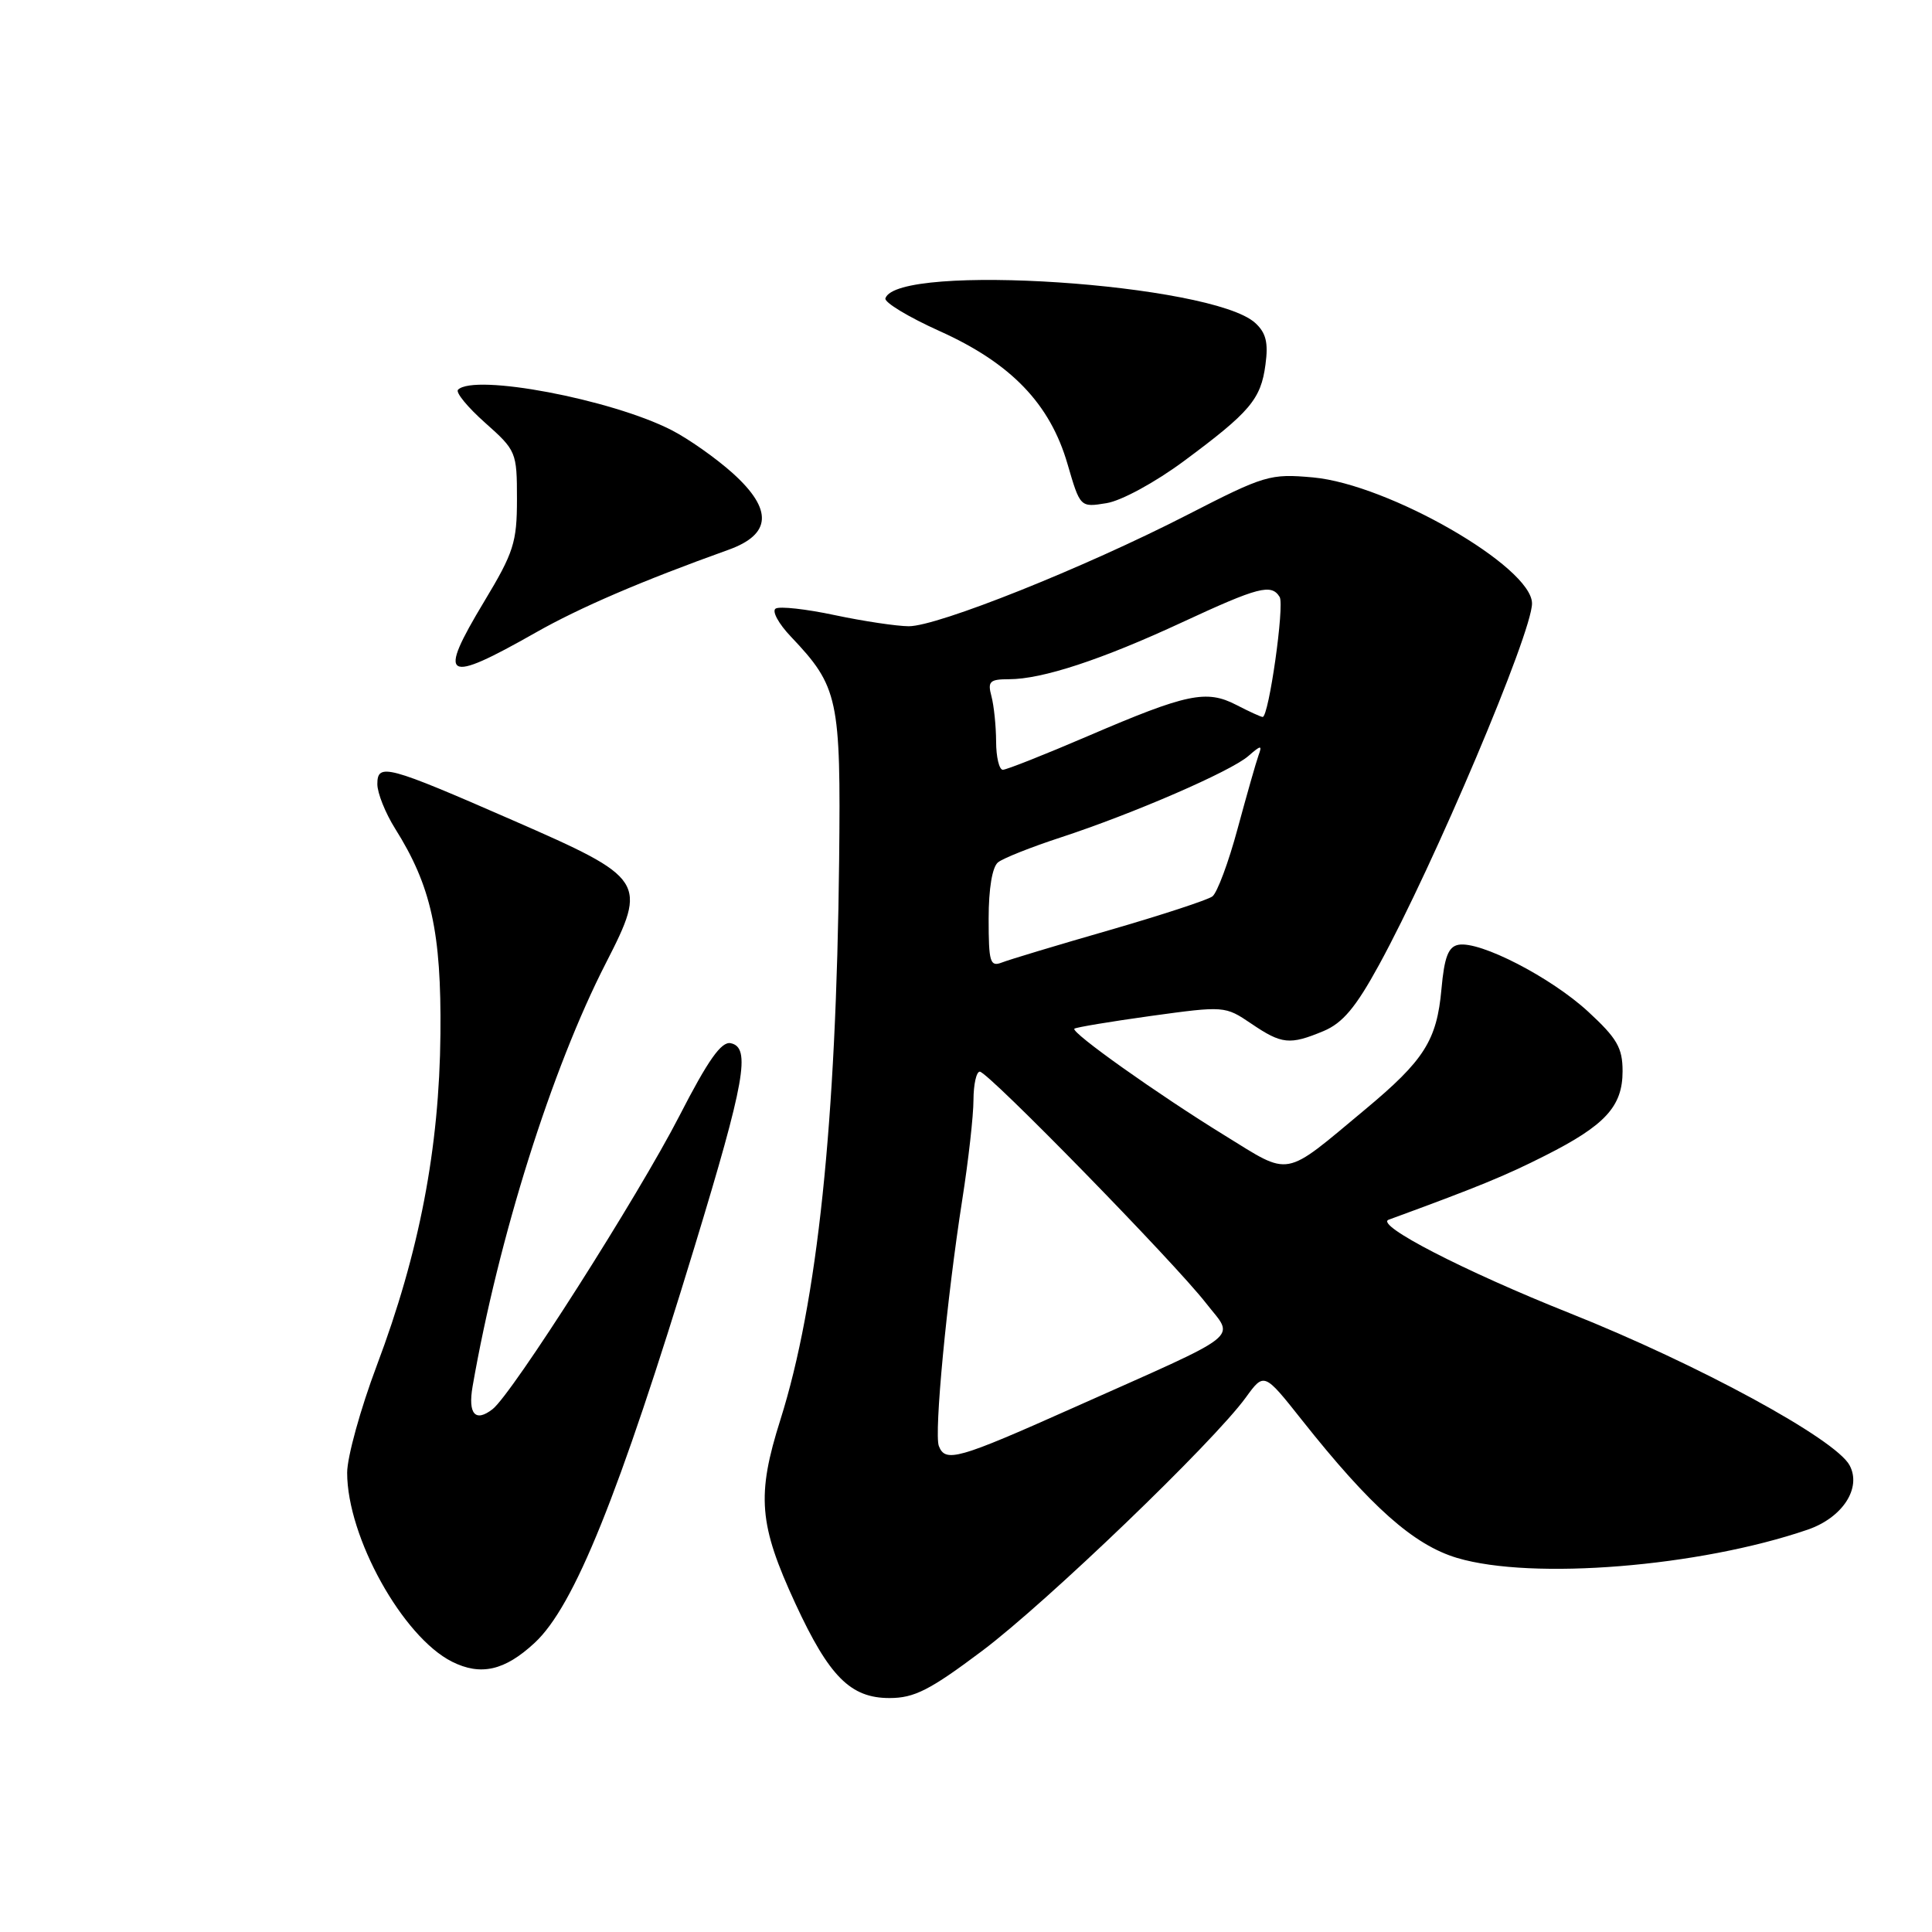 <?xml version="1.0" encoding="UTF-8" standalone="no"?>
<!DOCTYPE svg PUBLIC "-//W3C//DTD SVG 1.1//EN" "http://www.w3.org/Graphics/SVG/1.1/DTD/svg11.dtd" >
<svg xmlns="http://www.w3.org/2000/svg" xmlns:xlink="http://www.w3.org/1999/xlink" version="1.1" viewBox="0 0 256 256">
 <g >
 <path fill="currentColor"
d=" M 130.14 218.75 C 138.69 212.33 160.77 191.11 165.08 185.17 C 167.50 181.84 167.50 181.84 172.50 188.15 C 181.61 199.65 187.32 204.72 193.09 206.44 C 203.06 209.40 225.17 207.61 239.52 202.69 C 244.15 201.10 246.70 197.18 245.08 194.16 C 243.22 190.68 225.00 180.77 208.02 174.01 C 194.01 168.43 182.14 162.31 184.00 161.62 C 195.77 157.31 199.46 155.80 204.71 153.14 C 212.71 149.11 215.00 146.61 215.00 141.94 C 215.00 138.84 214.27 137.58 210.43 134.04 C 205.49 129.49 196.09 124.65 193.25 125.19 C 191.91 125.44 191.38 126.82 191.00 131.06 C 190.39 137.86 188.71 140.50 180.89 147.01 C 169.92 156.15 171.15 155.92 162.26 150.44 C 153.42 145.00 141.87 136.80 142.36 136.31 C 142.54 136.13 147.10 135.37 152.49 134.62 C 162.23 133.28 162.33 133.29 165.79 135.63 C 169.84 138.38 170.89 138.49 175.38 136.62 C 177.91 135.56 179.65 133.49 182.72 127.87 C 190.02 114.53 203.00 83.86 203.00 79.96 C 203.00 75.11 183.98 64.17 173.98 63.26 C 168.28 62.75 167.59 62.95 157.27 68.25 C 143.66 75.23 124.20 83.01 120.40 82.98 C 118.81 82.97 114.40 82.31 110.62 81.51 C 106.83 80.70 103.30 80.31 102.78 80.64 C 102.25 80.96 103.16 82.64 104.80 84.36 C 111.09 90.99 111.42 92.54 111.19 114.00 C 110.81 148.87 108.32 172.55 103.41 188.11 C 100.23 198.16 100.54 201.98 105.40 212.50 C 109.87 222.16 112.70 225.00 117.86 225.00 C 121.15 225.00 123.20 223.96 130.14 218.75 Z  M 70.85 217.68 C 76.08 212.83 81.98 198.21 92.03 165.21 C 98.72 143.25 99.51 138.78 96.82 138.23 C 95.58 137.97 93.82 140.47 90.03 147.85 C 84.56 158.50 67.87 184.70 65.27 186.72 C 62.98 188.50 61.99 187.37 62.62 183.71 C 66.06 163.98 73.10 141.63 80.29 127.60 C 85.82 116.80 85.54 116.38 67.99 108.71 C 51.29 101.41 50.00 101.06 50.00 103.90 C 50.00 105.08 51.06 107.72 52.34 109.77 C 57.14 117.39 58.49 123.53 58.36 137.00 C 58.22 152.16 55.56 165.98 49.93 180.93 C 47.77 186.67 46.00 193.06 46.00 195.14 C 46.00 203.65 53.34 216.88 59.89 220.18 C 63.70 222.09 66.88 221.37 70.85 217.68 Z  M 71.00 83.81 C 76.85 80.49 85.07 76.96 96.50 72.86 C 102.24 70.81 102.43 67.52 97.10 62.71 C 94.89 60.72 91.23 58.14 88.96 56.98 C 80.97 52.90 62.85 49.48 60.69 51.64 C 60.34 51.99 61.96 53.96 64.28 56.02 C 68.41 59.69 68.50 59.91 68.50 66.14 C 68.50 71.87 68.07 73.21 64.16 79.70 C 57.90 90.11 58.87 90.69 71.00 83.81 Z  M 156.84 61.12 C 165.65 54.59 167.07 52.91 167.68 48.32 C 168.08 45.39 167.75 44.09 166.31 42.78 C 160.54 37.56 118.90 34.79 117.32 39.53 C 117.15 40.06 120.37 42.01 124.48 43.86 C 133.96 48.12 139.13 53.49 141.45 61.48 C 143.13 67.24 143.13 67.24 146.62 66.67 C 148.58 66.36 153.07 63.91 156.84 61.12 Z  M 124.40 191.60 C 123.76 189.92 125.45 172.11 127.50 159.00 C 128.32 153.78 128.99 147.81 128.99 145.75 C 129.00 143.69 129.37 142.00 129.83 142.00 C 130.91 142.00 155.60 167.27 159.80 172.67 C 163.60 177.56 165.23 176.27 142.12 186.58 C 126.93 193.36 125.26 193.84 124.40 191.60 Z  M 131.00 121.73 C 131.00 117.74 131.48 114.86 132.25 114.26 C 132.94 113.71 136.65 112.24 140.50 110.98 C 150.13 107.83 163.09 102.21 165.41 100.18 C 167.10 98.71 167.27 98.70 166.76 100.09 C 166.44 100.97 165.20 105.34 163.99 109.80 C 162.79 114.27 161.28 118.30 160.65 118.78 C 160.02 119.25 153.88 121.26 147.00 123.25 C 140.12 125.23 133.71 127.16 132.75 127.54 C 131.19 128.14 131.00 127.50 131.00 121.73 Z  M 131.99 98.25 C 131.98 96.19 131.70 93.49 131.37 92.25 C 130.84 90.29 131.15 90.00 133.70 90.00 C 138.10 90.00 145.96 87.42 156.66 82.45 C 166.77 77.76 168.46 77.32 169.56 79.10 C 170.23 80.18 168.12 95.00 167.31 95.00 C 167.08 95.00 165.51 94.28 163.81 93.40 C 159.86 91.36 157.27 91.90 144.21 97.51 C 138.46 99.98 133.36 102.00 132.88 102.00 C 132.40 102.00 131.99 100.31 131.99 98.25 Z "/>
</g>
</svg>